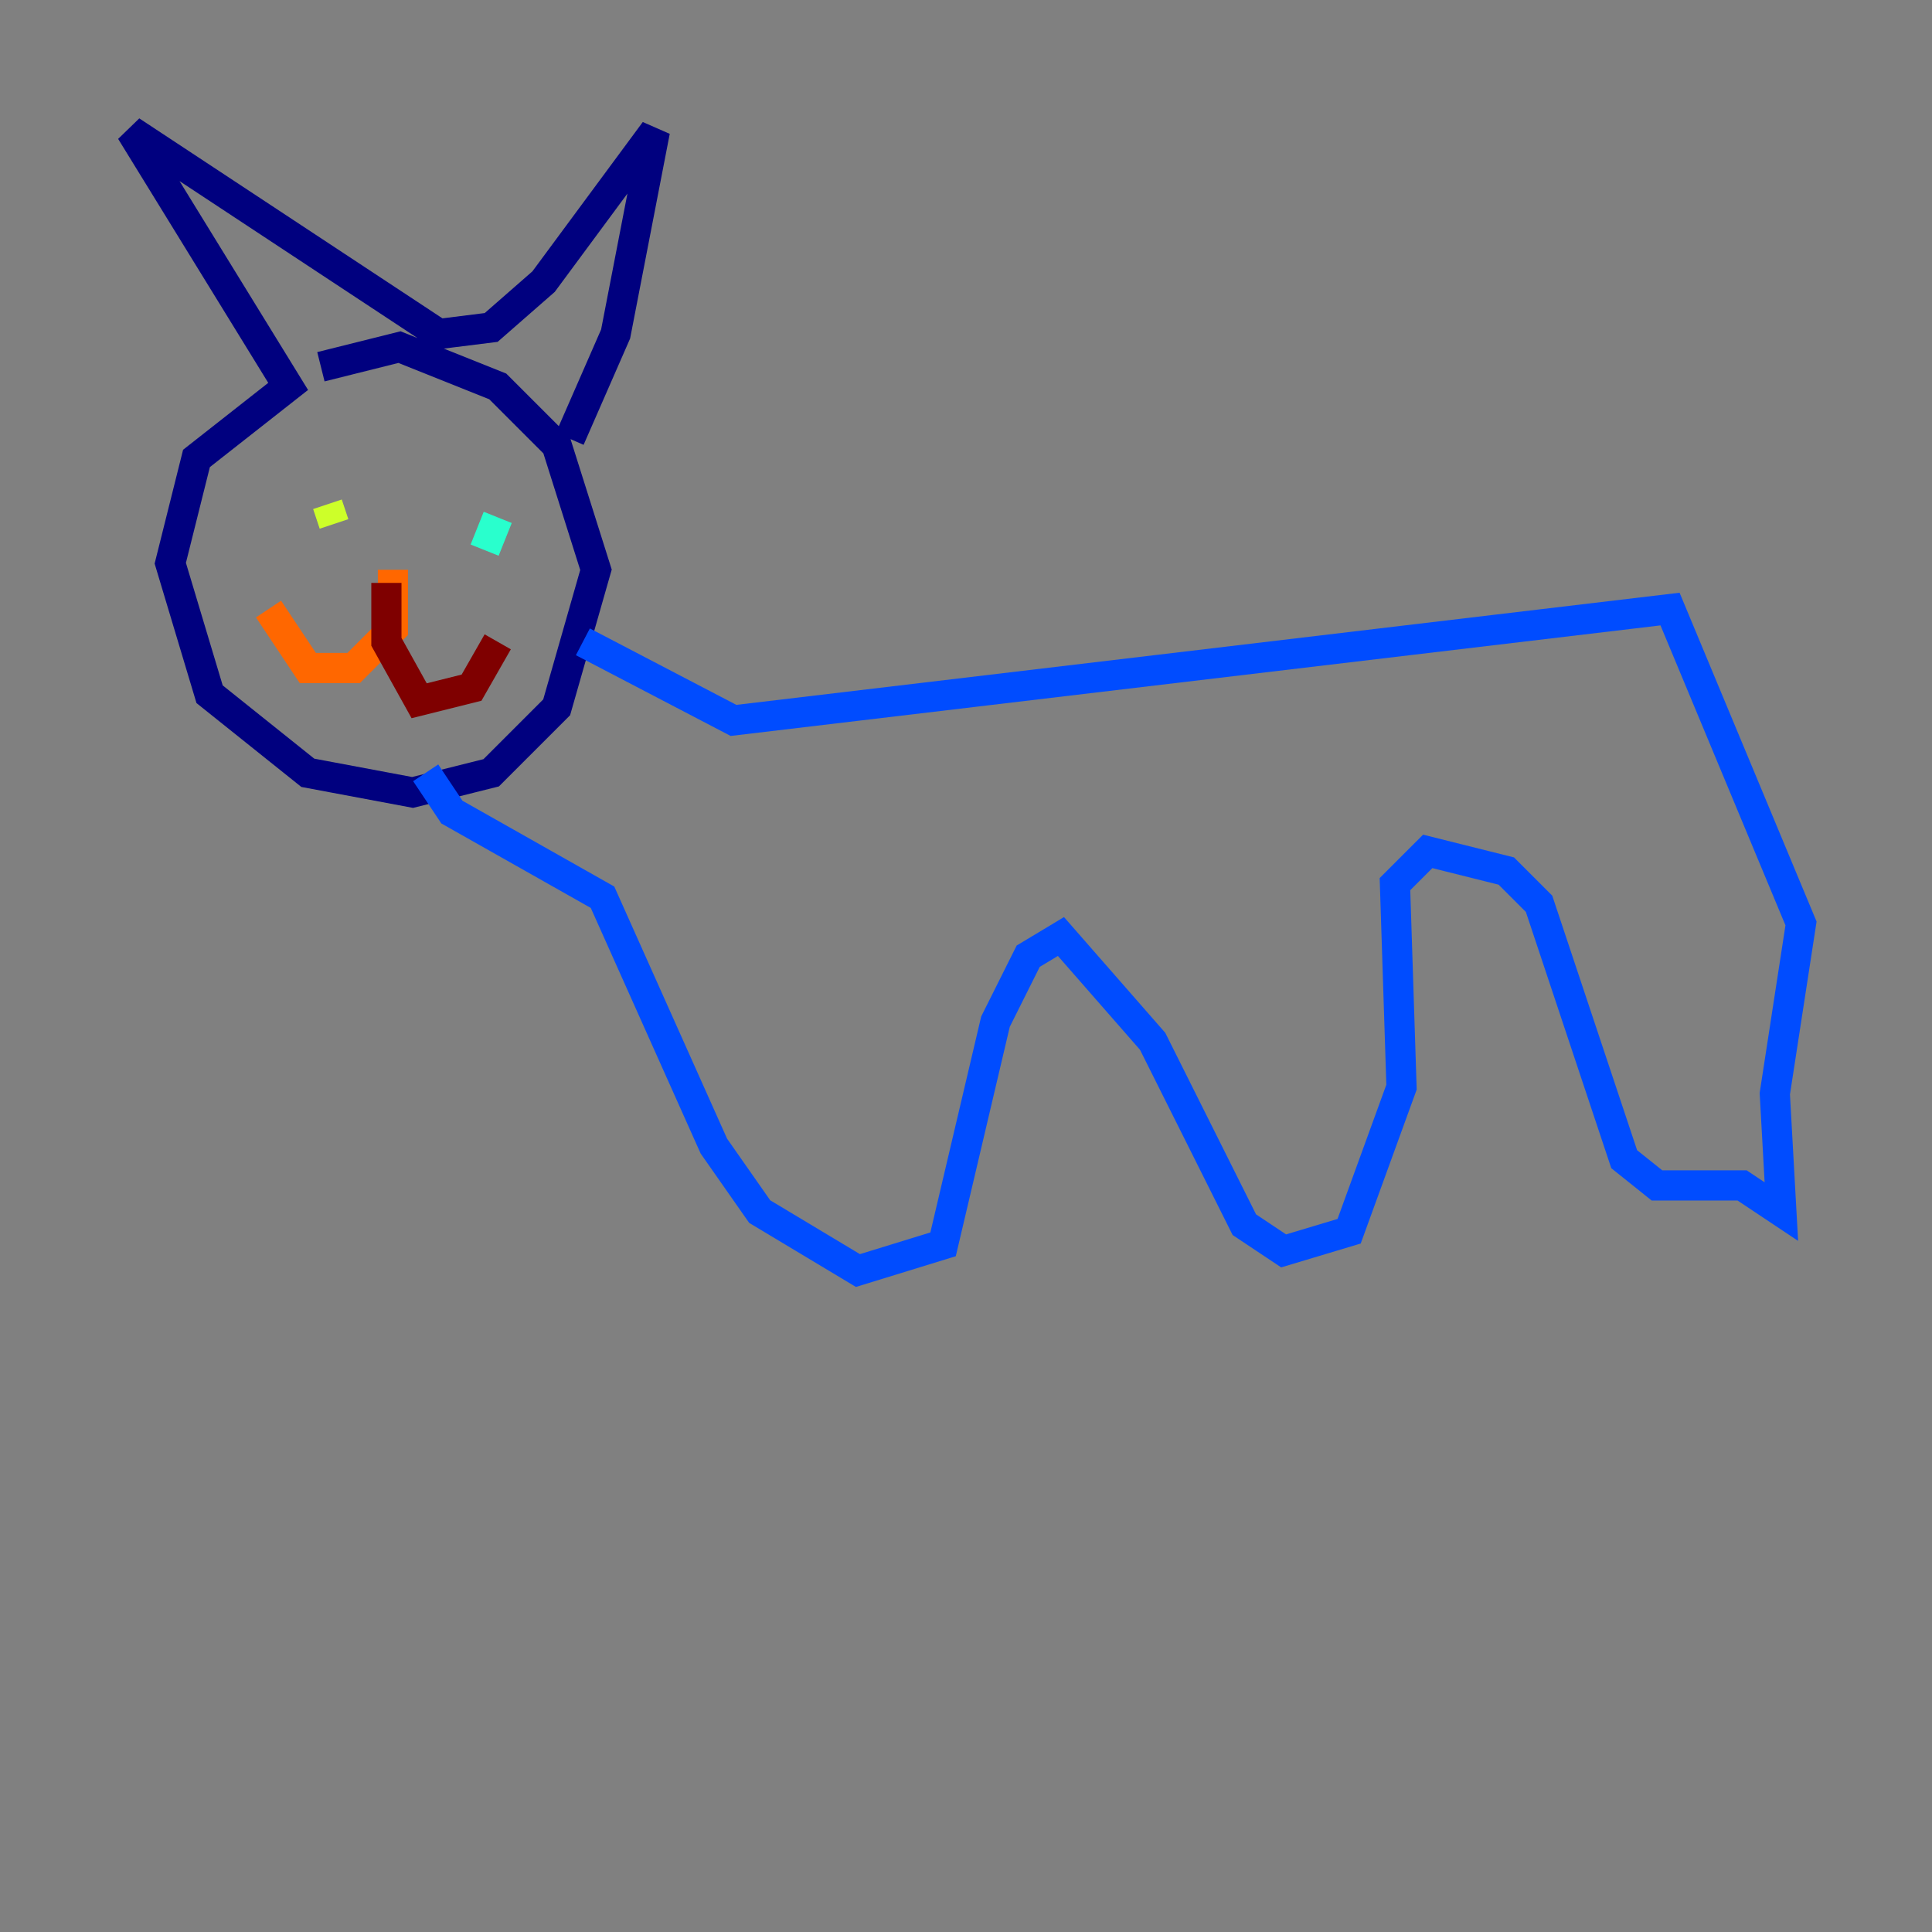 <?xml version="1.0" encoding="utf-8" ?>
<svg baseProfile="tiny" height="128" version="1.2" viewBox="0,0,128,128" width="128" xmlns="http://www.w3.org/2000/svg" xmlns:ev="http://www.w3.org/2001/xml-events" xmlns:xlink="http://www.w3.org/1999/xlink"><rect x="0" y="0" width="128" height="128" fill="#808080" stroke="none"/><defs /><polyline fill="none" points="21.261,24.298 26.468,22.997 32.976,25.6 36.881,29.505 39.485,37.749 36.881,46.861 32.542,51.2 27.336,52.502 20.393,51.2 13.885,45.993 11.281,37.315 13.017,30.373 19.091,25.6 8.678,8.678 29.071,22.129 32.542,21.695 36.014,18.658 43.39,8.678 40.786,22.129 37.749,29.071" stroke="#00007f" stroke-width="2" /><polyline fill="none" points="38.617,42.522 48.597,47.729 110.644,40.352 119.322,61.18 117.586,72.461 118.02,80.271 115.417,78.536 109.776,78.536 107.607,76.8 101.966,59.878 99.797,57.709 94.59,56.407 92.42,58.576 92.854,72.027 89.383,81.573 85.044,82.875 82.441,81.139 76.366,68.99 70.291,62.047 68.122,63.349 65.953,67.688 62.481,82.441 56.841,84.176 50.332,80.271 47.295,75.932 39.919,59.444 29.939,53.803 28.203,51.2" stroke="#004cff" stroke-width="2" /><polyline fill="none" points="32.976,34.278 32.108,36.447" stroke="#29ffcd" stroke-width="2" /><polyline fill="none" points="21.695,33.41 22.129,34.712" stroke="#cdff29" stroke-width="2" /><polyline fill="none" points="26.034,37.749 26.034,41.654 23.43,44.258 20.393,44.258 17.79,40.352" stroke="#ff6700" stroke-width="2" /><polyline fill="none" points="25.6,38.617 25.6,42.522 27.77,46.427 31.241,45.559 32.976,42.522" stroke="#7f0000" stroke-width="2" /></svg>